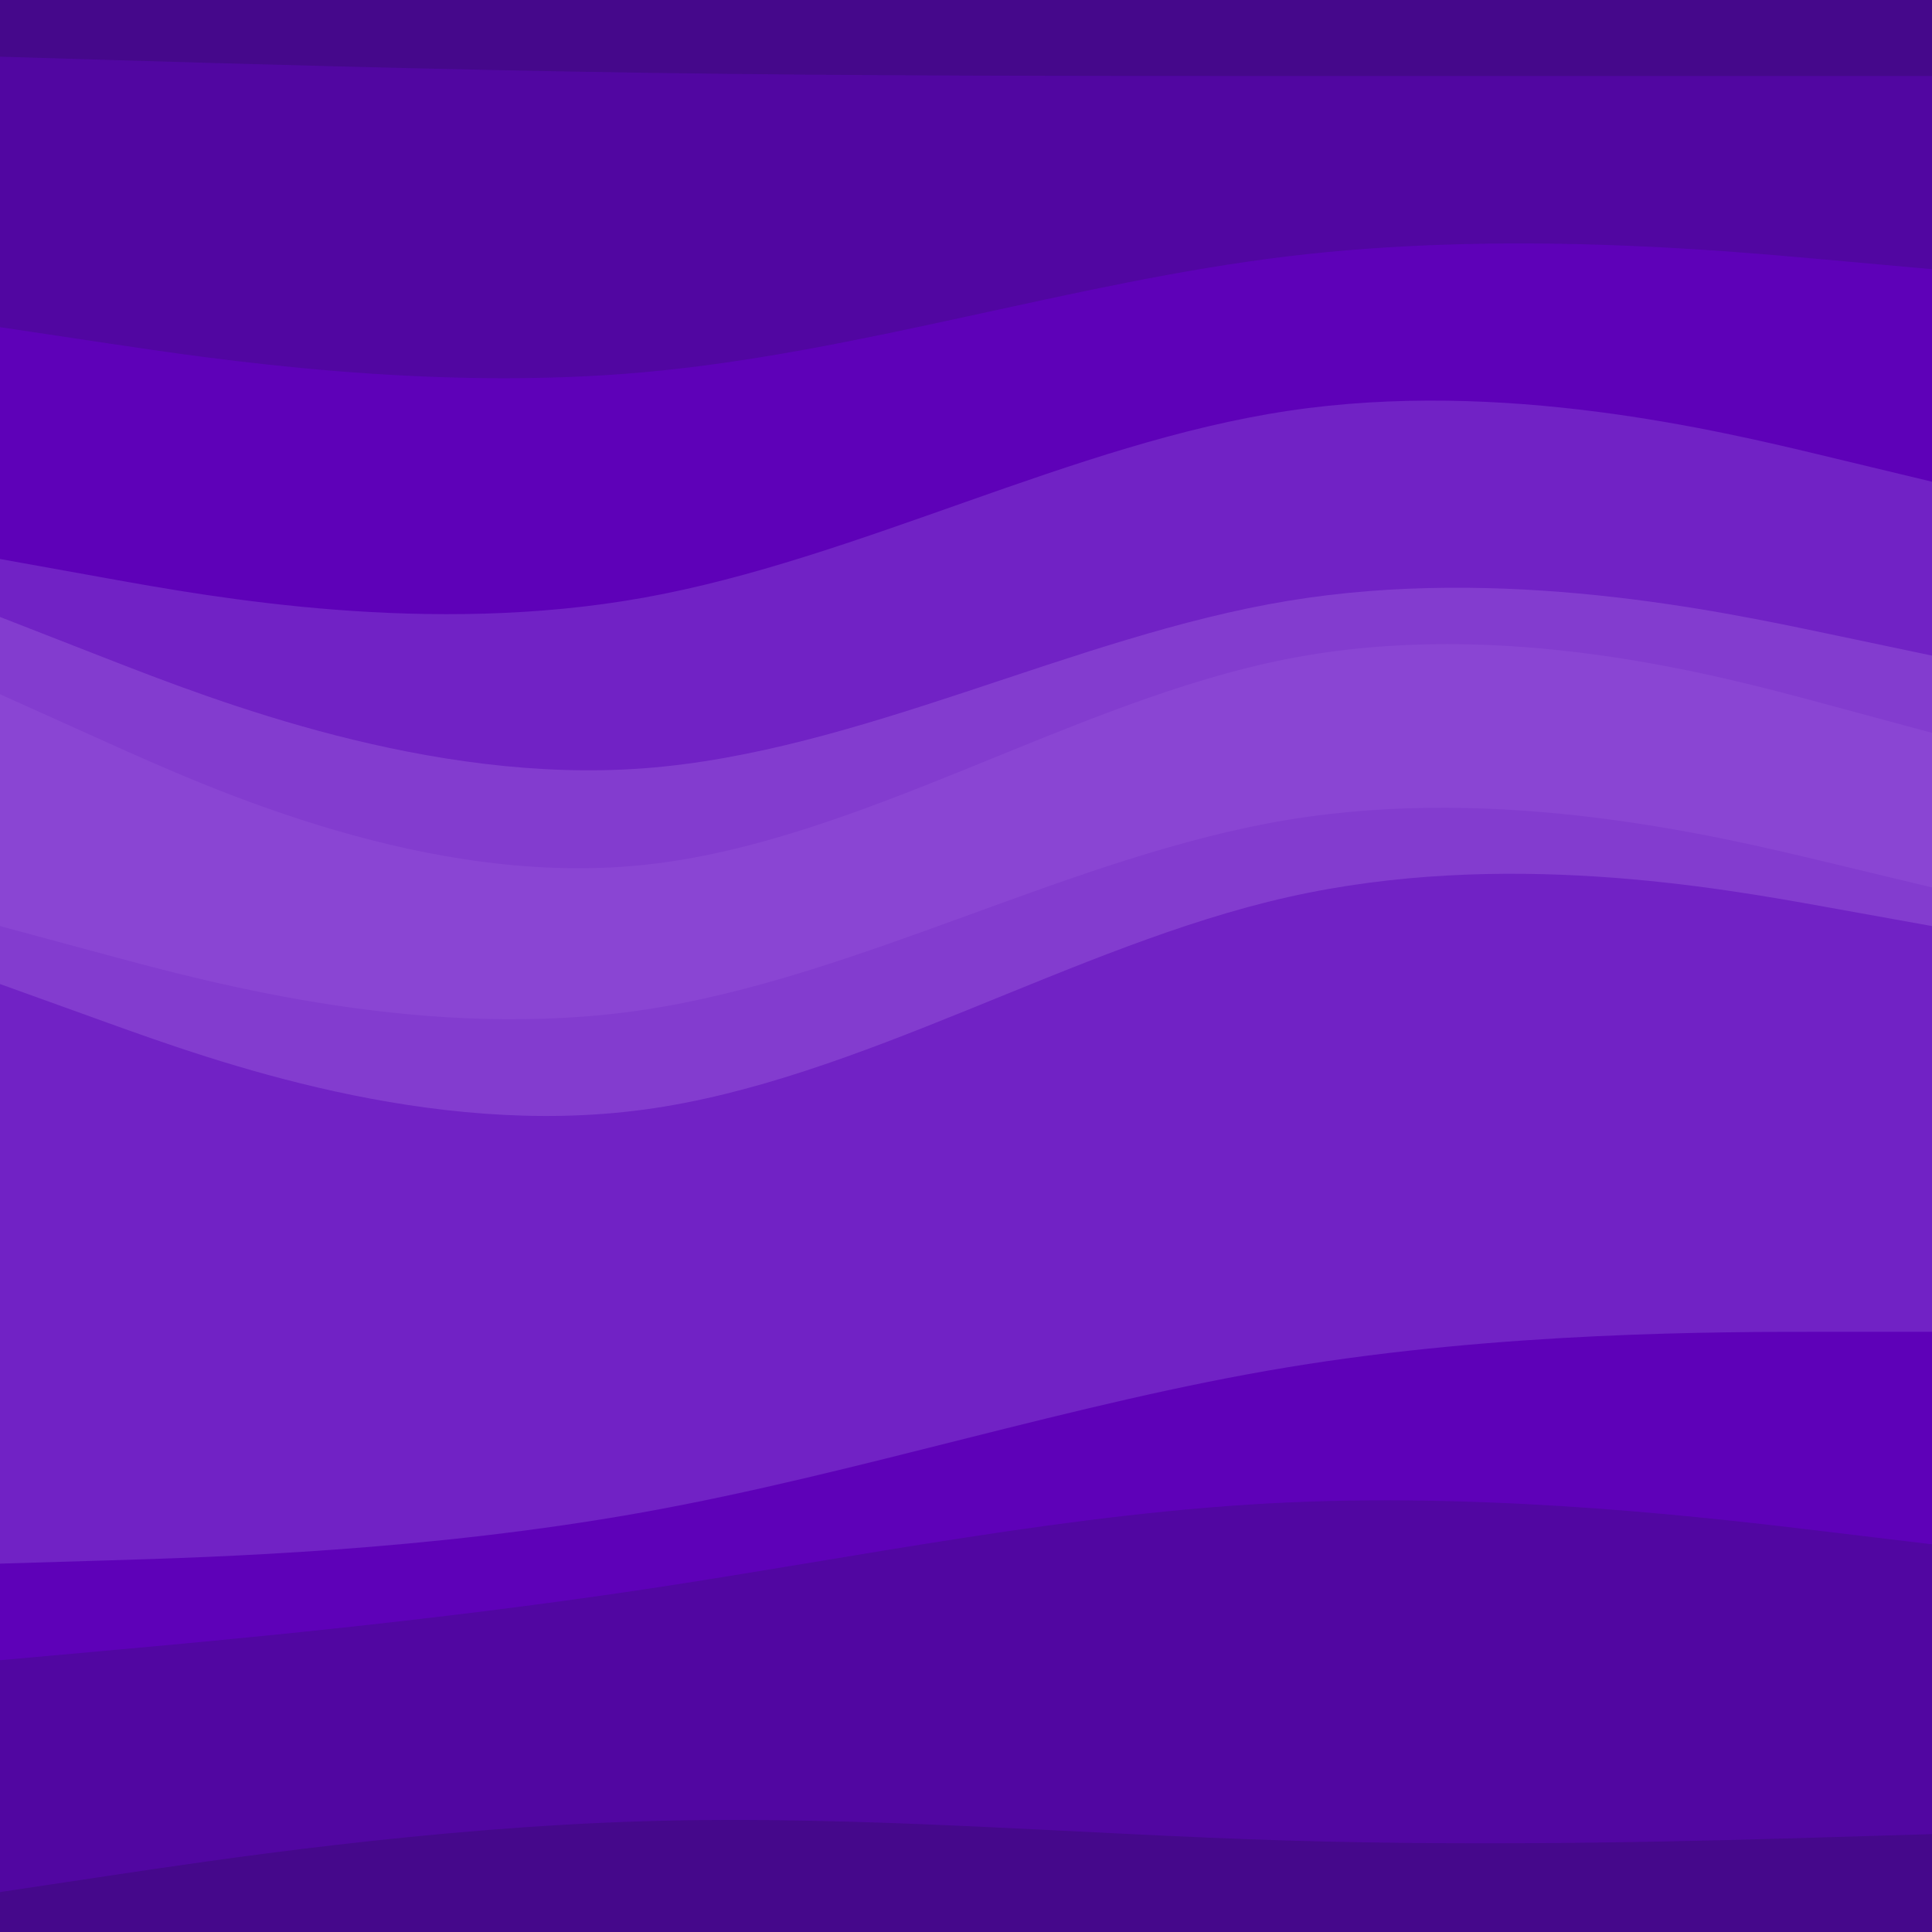 <svg id="visual" viewBox="0 0 1500 1500" width="1500" height="1500" xmlns="http://www.w3.org/2000/svg" xmlns:xlink="http://www.w3.org/1999/xlink" version="1.1"><path d="M0 46L83.3 48.5C166.7 51 333.3 56 500 58.5C666.7 61 833.3 61 1000 61C1166.7 61 1333.3 61 1416.7 61L1500 61L1500 0L1416.7 0C1333.3 0 1166.7 0 1000 0C833.3 0 666.7 0 500 0C333.3 0 166.7 0 83.3 0L0 0Z" fill="#45088b"></path><path d="M0 256L83.3 268.5C166.7 281 333.3 306 500 291C666.7 276 833.3 221 1000 201C1166.7 181 1333.3 196 1416.7 203.5L1500 211L1500 59L1416.7 59C1333.3 59 1166.7 59 1000 59C833.3 59 666.7 59 500 56.5C333.3 54 166.7 49 83.3 46.5L0 44Z" fill="#5106a1"></path><path d="M0 436L83.3 451C166.7 466 333.3 496 500 466C666.7 436 833.3 346 1000 321C1166.7 296 1333.3 336 1416.7 356L1500 376L1500 209L1416.7 201.5C1333.3 194 1166.7 179 1000 199C833.3 219 666.7 274 500 289C333.3 304 166.7 279 83.3 266.5L0 254Z" fill="#5e01b8"></path><path d="M0 481L83.3 513.5C166.7 546 333.3 611 500 598.5C666.7 586 833.3 496 1000 468.5C1166.7 441 1333.3 476 1416.7 493.5L1500 511L1500 374L1416.7 354C1333.3 334 1166.7 294 1000 319C833.3 344 666.7 434 500 464C333.3 494 166.7 464 83.3 449L0 434Z" fill="#7122c5"></path><path d="M0 541L83.3 578.5C166.7 616 333.3 691 500 673.5C666.7 656 833.3 546 1000 513.5C1166.7 481 1333.3 526 1416.7 548.5L1500 571L1500 509L1416.7 491.5C1333.3 474 1166.7 439 1000 466.5C833.3 494 666.7 584 500 596.5C333.3 609 166.7 544 83.3 511.5L0 479Z" fill="#833ccf"></path><path d="M0 661L83.3 683.5C166.7 706 333.3 751 500 728.5C666.7 706 833.3 616 1000 586C1166.7 556 1333.3 586 1416.7 601L1500 616L1500 569L1416.7 546.5C1333.3 524 1166.7 479 1000 511.5C833.3 544 666.7 654 500 671.5C333.3 689 166.7 614 83.3 576.5L0 539Z" fill="#8a45d3"></path><path d="M0 721L83.3 743.5C166.7 766 333.3 811 500 786C666.7 761 833.3 666 1000 638.5C1166.7 611 1333.3 651 1416.7 671L1500 691L1500 614L1416.7 599C1333.3 584 1166.7 554 1000 584C833.3 614 666.7 704 500 726.5C333.3 749 166.7 704 83.3 681.5L0 659Z" fill="#8a45d3"></path><path d="M0 766L83.3 796C166.7 826 333.3 886 500 863.5C666.7 841 833.3 736 1000 698.5C1166.7 661 1333.3 691 1416.7 706L1500 721L1500 689L1416.7 669C1333.3 649 1166.7 609 1000 636.5C833.3 664 666.7 759 500 784C333.3 809 166.7 764 83.3 741.5L0 719Z" fill="#833ccf"></path><path d="M0 1216L83.3 1213.5C166.7 1211 333.3 1206 500 1176C666.7 1146 833.3 1091 1000 1063.5C1166.7 1036 1333.3 1036 1416.7 1036L1500 1036L1500 719L1416.7 704C1333.3 689 1166.7 659 1000 696.5C833.3 734 666.7 839 500 861.5C333.3 884 166.7 824 83.3 794L0 764Z" fill="#7122c5"></path><path d="M0 1291L83.3 1283.5C166.7 1276 333.3 1261 500 1236C666.7 1211 833.3 1176 1000 1168.5C1166.7 1161 1333.3 1181 1416.7 1191L1500 1201L1500 1034L1416.7 1034C1333.3 1034 1166.7 1034 1000 1061.5C833.3 1089 666.7 1144 500 1174C333.3 1204 166.7 1209 83.3 1211.5L0 1214Z" fill="#5e01b8"></path><path d="M0 1471L83.3 1458.5C166.7 1446 333.3 1421 500 1416C666.7 1411 833.3 1426 1000 1431C1166.7 1436 1333.3 1431 1416.7 1428.5L1500 1426L1500 1199L1416.7 1189C1333.3 1179 1166.7 1159 1000 1166.5C833.3 1174 666.7 1209 500 1234C333.3 1259 166.7 1274 83.3 1281.5L0 1289Z" fill="#5106a1"></path><path d="M0 1501L83.3 1501C166.7 1501 333.3 1501 500 1501C666.7 1501 833.3 1501 1000 1501C1166.7 1501 1333.3 1501 1416.7 1501L1500 1501L1500 1424L1416.7 1426.5C1333.3 1429 1166.7 1434 1000 1429C833.3 1424 666.7 1409 500 1414C333.3 1419 166.7 1444 83.3 1456.5L0 1469Z" fill="#45088b"></path></svg>